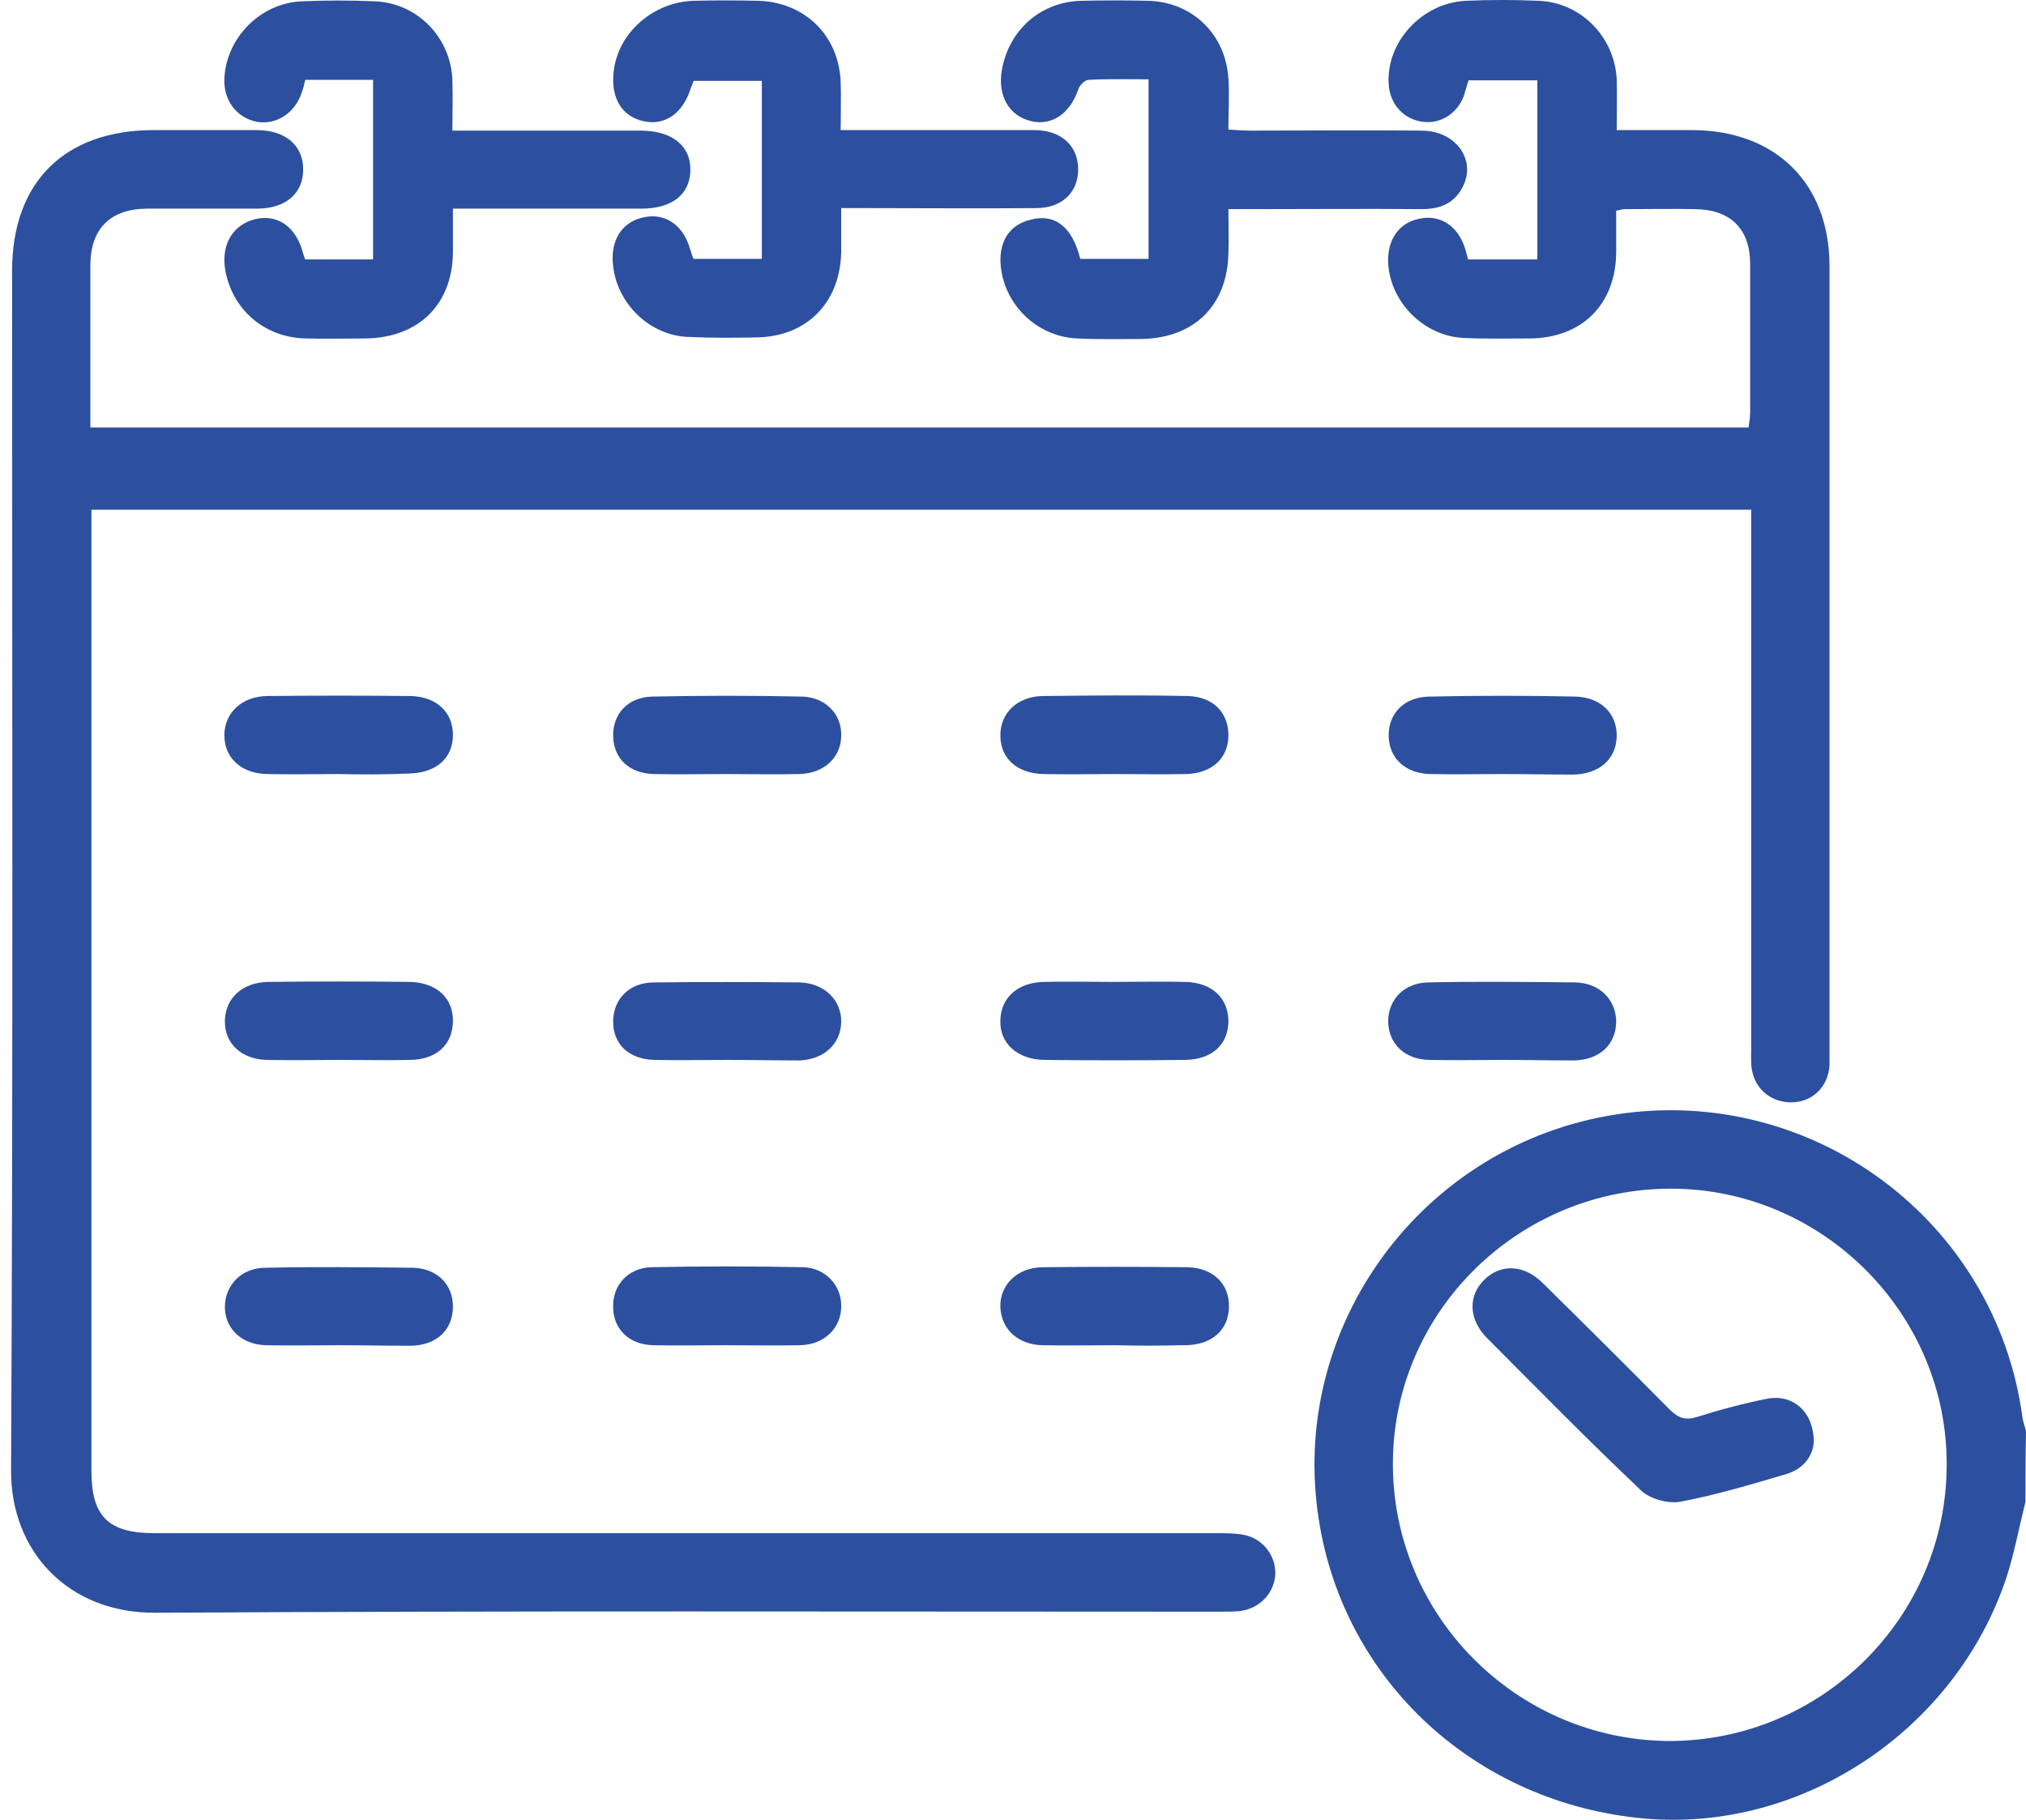 <svg width="59" height="53" viewBox="0 0 59 53" fill="none" xmlns="http://www.w3.org/2000/svg">
<path d="M58.985 43.737C58.801 44.469 58.664 45.216 58.434 45.933C56.95 50.4 52.467 53.374 47.877 52.962C42.996 52.52 39.14 48.982 38.405 44.256C37.518 38.629 41.42 33.323 47.081 32.454C52.788 31.585 58.113 35.549 58.893 41.252C58.908 41.404 58.97 41.542 59 41.679C58.985 42.365 58.985 43.051 58.985 43.737ZM56.69 42.685C56.72 38.279 53.094 34.635 48.688 34.619C44.25 34.604 40.593 38.172 40.563 42.578C40.532 47.016 44.128 50.66 48.58 50.705C53.033 50.721 56.675 47.122 56.69 42.685Z" fill="#2C509F"/>
<path d="M2.632 12.45C18.759 12.45 34.825 12.45 50.921 12.45C50.937 12.312 50.967 12.16 50.967 12.023C50.967 10.574 50.967 9.126 50.967 7.692C50.967 6.671 50.401 6.107 49.376 6.091C48.687 6.076 47.999 6.091 47.31 6.091C47.249 6.091 47.203 6.107 47.066 6.137C47.066 6.534 47.066 6.945 47.066 7.357C47.05 8.866 46.071 9.842 44.556 9.857C43.914 9.857 43.256 9.873 42.613 9.842C41.45 9.781 40.486 8.79 40.425 7.662C40.394 6.976 40.746 6.473 41.358 6.366C41.955 6.244 42.475 6.595 42.674 7.265C42.705 7.357 42.72 7.448 42.751 7.555C43.409 7.555 44.051 7.555 44.77 7.555C44.77 6.671 44.77 5.802 44.77 4.933C44.77 4.079 44.77 3.225 44.77 2.34C44.082 2.34 43.439 2.34 42.766 2.34C42.72 2.478 42.674 2.645 42.628 2.798C42.429 3.316 41.94 3.621 41.419 3.545C40.869 3.469 40.471 3.027 40.44 2.447C40.364 1.227 41.404 0.084 42.69 0.023C43.393 -0.008 44.097 -0.008 44.801 0.023C46.04 0.069 47.02 1.075 47.081 2.31C47.096 2.783 47.081 3.255 47.081 3.789C47.861 3.789 48.58 3.789 49.299 3.789C51.717 3.804 53.278 5.344 53.278 7.753C53.278 15.377 53.278 23.001 53.278 30.64C53.278 30.777 53.278 30.914 53.278 31.036C53.232 31.646 52.803 32.073 52.222 32.103C51.61 32.134 51.105 31.738 51.013 31.128C50.983 30.929 50.998 30.716 50.998 30.503C50.998 25.517 50.998 20.531 50.998 15.545C50.998 15.316 50.998 15.103 50.998 14.843C34.871 14.843 18.805 14.843 2.663 14.843C2.663 15.042 2.663 15.255 2.663 15.453C2.663 24.587 2.663 33.72 2.663 42.838C2.663 44.164 3.152 44.652 4.499 44.652C14.812 44.652 25.109 44.652 35.422 44.652C35.712 44.652 36.003 44.652 36.279 44.713C36.829 44.85 37.181 45.369 37.135 45.902C37.074 46.451 36.646 46.863 36.08 46.924C35.896 46.939 35.697 46.939 35.513 46.939C25.185 46.939 14.857 46.909 4.529 46.97C1.989 46.985 0.306 45.186 0.322 42.807C0.383 31.173 0.352 19.524 0.352 7.891C0.352 5.298 1.882 3.789 4.483 3.789C5.478 3.789 6.473 3.789 7.467 3.789C8.309 3.789 8.829 4.231 8.829 4.933C8.829 5.634 8.324 6.076 7.482 6.076C6.411 6.076 5.34 6.076 4.269 6.076C3.213 6.091 2.647 6.656 2.632 7.692C2.632 9.278 2.632 10.849 2.632 12.45Z" fill="#2C509F"/>
<path d="M31.459 7.54C32.132 7.54 32.774 7.54 33.448 7.54C33.448 5.802 33.448 4.079 33.448 2.31C32.836 2.31 32.27 2.295 31.703 2.325C31.596 2.325 31.428 2.493 31.397 2.615C31.152 3.316 30.632 3.667 30.036 3.53C29.378 3.377 29.041 2.783 29.179 2.02C29.393 0.861 30.311 0.053 31.489 0.023C32.132 0.008 32.79 0.008 33.432 0.023C34.718 0.053 35.697 0.999 35.773 2.295C35.804 2.767 35.773 3.24 35.773 3.774C36.033 3.789 36.232 3.804 36.431 3.804C38.099 3.804 39.752 3.789 41.419 3.804C42.429 3.819 43.026 4.704 42.567 5.497C42.322 5.939 41.909 6.091 41.404 6.091C39.767 6.076 38.114 6.091 36.477 6.091C36.263 6.091 36.064 6.091 35.773 6.091C35.773 6.549 35.789 6.96 35.773 7.372C35.743 8.897 34.779 9.842 33.249 9.873C32.621 9.873 31.994 9.888 31.367 9.857C30.326 9.812 29.439 9.065 29.194 8.058C28.995 7.189 29.301 6.564 30.02 6.396C30.724 6.213 31.229 6.61 31.459 7.54Z" fill="#2C509F"/>
<path d="M10.864 2.325C10.175 2.325 9.548 2.325 8.89 2.325C8.859 2.462 8.829 2.584 8.783 2.706C8.584 3.301 8.033 3.652 7.467 3.545C6.886 3.423 6.503 2.92 6.534 2.279C6.595 1.09 7.589 0.084 8.798 0.038C9.502 0.008 10.206 0.008 10.91 0.038C12.149 0.084 13.128 1.09 13.174 2.325C13.19 2.798 13.174 3.271 13.174 3.804C13.495 3.804 13.756 3.804 14.016 3.804C15.561 3.804 17.107 3.804 18.652 3.804C19.57 3.804 20.121 4.246 20.105 4.963C20.09 5.664 19.57 6.076 18.683 6.076C17.076 6.076 15.485 6.076 13.878 6.076C13.679 6.076 13.465 6.076 13.19 6.076C13.19 6.534 13.19 6.945 13.19 7.357C13.174 8.866 12.195 9.827 10.665 9.857C10.068 9.857 9.487 9.873 8.89 9.857C7.712 9.827 6.779 9.034 6.564 7.891C6.427 7.143 6.763 6.549 7.436 6.381C8.094 6.229 8.63 6.61 8.829 7.387C8.844 7.433 8.859 7.494 8.89 7.555C9.533 7.555 10.175 7.555 10.864 7.555C10.864 5.802 10.864 4.094 10.864 2.325Z" fill="#2C509F"/>
<path d="M20.197 7.54C20.855 7.54 21.498 7.54 22.186 7.54C22.186 5.802 22.186 4.109 22.186 2.356C21.529 2.356 20.871 2.356 20.197 2.356C20.182 2.417 20.151 2.478 20.121 2.554C19.891 3.301 19.371 3.667 18.744 3.53C18.101 3.393 17.78 2.844 17.872 2.081C17.994 0.968 19.004 0.069 20.182 0.023C20.809 0.008 21.437 0.008 22.064 0.023C23.426 0.053 24.436 1.029 24.482 2.401C24.497 2.844 24.482 3.271 24.482 3.789C24.711 3.789 24.91 3.789 25.124 3.789C26.792 3.789 28.445 3.789 30.112 3.789C30.908 3.789 31.398 4.246 31.398 4.933C31.398 5.603 30.923 6.061 30.174 6.061C28.506 6.076 26.853 6.061 25.185 6.061C24.986 6.061 24.772 6.061 24.497 6.061C24.497 6.518 24.497 6.93 24.497 7.342C24.466 8.821 23.487 9.812 22.018 9.827C21.345 9.842 20.687 9.842 20.014 9.812C18.836 9.751 17.872 8.729 17.841 7.555C17.826 6.899 18.178 6.427 18.79 6.32C19.371 6.213 19.876 6.549 20.075 7.189C20.121 7.326 20.151 7.433 20.197 7.54Z" fill="#2C509F"/>
<path d="M9.854 39.178C9.15 39.178 8.447 39.194 7.743 39.178C7.039 39.163 6.549 38.69 6.549 38.065C6.549 37.44 7.024 36.922 7.727 36.922C9.15 36.891 10.589 36.907 12.012 36.922C12.731 36.937 13.19 37.41 13.19 38.05C13.19 38.721 12.731 39.178 11.966 39.194C11.262 39.194 10.558 39.178 9.854 39.178Z" fill="#2C509F"/>
<path d="M43.73 30.869C43.026 30.869 42.322 30.884 41.618 30.869C40.899 30.853 40.44 30.396 40.425 29.755C40.425 29.115 40.884 28.627 41.588 28.612C43.011 28.581 44.449 28.597 45.872 28.612C46.576 28.627 47.05 29.1 47.066 29.74C47.066 30.411 46.591 30.869 45.842 30.884C45.153 30.884 44.434 30.869 43.73 30.869Z" fill="#2C509F"/>
<path d="M21.131 39.178C20.427 39.178 19.723 39.194 19.019 39.178C18.331 39.163 17.872 38.721 17.856 38.096C17.826 37.44 18.285 36.922 18.973 36.906C20.442 36.876 21.911 36.876 23.38 36.906C24.038 36.922 24.512 37.44 24.497 38.05C24.497 38.675 24.007 39.163 23.303 39.178C22.584 39.194 21.85 39.178 21.131 39.178Z" fill="#2C509F"/>
<path d="M21.177 30.869C20.473 30.869 19.769 30.884 19.065 30.869C18.3 30.853 17.841 30.396 17.856 29.725C17.872 29.084 18.331 28.612 19.05 28.612C20.457 28.597 21.865 28.597 23.273 28.612C24.007 28.627 24.512 29.13 24.497 29.771C24.482 30.396 24.007 30.853 23.288 30.884C22.584 30.884 21.88 30.869 21.177 30.869Z" fill="#2C509F"/>
<path d="M32.453 28.597C33.142 28.597 33.831 28.581 34.504 28.597C35.299 28.612 35.774 29.069 35.774 29.755C35.758 30.426 35.299 30.853 34.519 30.869C33.142 30.884 31.78 30.884 30.403 30.869C29.623 30.853 29.102 30.381 29.133 29.71C29.148 29.054 29.638 28.612 30.403 28.597C31.076 28.581 31.765 28.597 32.453 28.597Z" fill="#2C509F"/>
<path d="M32.469 39.178C31.765 39.178 31.061 39.194 30.357 39.178C29.653 39.163 29.164 38.721 29.133 38.081C29.103 37.44 29.608 36.922 30.342 36.907C31.75 36.891 33.157 36.891 34.58 36.907C35.33 36.922 35.804 37.394 35.789 38.065C35.774 38.736 35.299 39.163 34.534 39.178C34.504 39.178 34.458 39.178 34.427 39.178C33.754 39.194 33.111 39.194 32.469 39.178Z" fill="#2C509F"/>
<path d="M32.438 22.543C31.749 22.543 31.061 22.559 30.388 22.543C29.622 22.528 29.133 22.086 29.133 21.43C29.118 20.79 29.607 20.287 30.357 20.271C31.765 20.256 33.172 20.241 34.58 20.271C35.345 20.287 35.789 20.775 35.773 21.445C35.758 22.086 35.299 22.513 34.565 22.543C33.861 22.559 33.142 22.543 32.438 22.543Z" fill="#2C509F"/>
<path d="M9.885 30.869C9.181 30.869 8.477 30.884 7.773 30.869C7.024 30.853 6.534 30.381 6.549 29.725C6.565 29.069 7.054 28.612 7.804 28.597C9.181 28.581 10.543 28.581 11.92 28.597C12.716 28.612 13.205 29.069 13.19 29.755C13.175 30.426 12.716 30.853 11.951 30.869C11.262 30.884 10.573 30.869 9.885 30.869Z" fill="#2C509F"/>
<path d="M43.761 22.543C43.057 22.543 42.353 22.559 41.649 22.543C40.93 22.528 40.456 22.086 40.44 21.445C40.425 20.79 40.884 20.287 41.649 20.287C43.057 20.256 44.464 20.256 45.872 20.287C46.622 20.302 47.096 20.79 47.081 21.445C47.066 22.101 46.591 22.543 45.811 22.559C45.122 22.559 44.434 22.543 43.761 22.543Z" fill="#2C509F"/>
<path d="M9.839 22.543C9.15 22.543 8.462 22.559 7.773 22.543C7.024 22.528 6.534 22.071 6.534 21.415C6.534 20.775 7.024 20.287 7.773 20.271C9.166 20.256 10.558 20.256 11.95 20.271C12.716 20.287 13.19 20.744 13.19 21.4C13.19 22.086 12.7 22.513 11.905 22.528C11.216 22.559 10.527 22.559 9.839 22.543Z" fill="#2C509F"/>
<path d="M21.161 22.543C20.457 22.543 19.754 22.559 19.05 22.543C18.315 22.528 17.872 22.086 17.856 21.445C17.841 20.79 18.285 20.302 19.004 20.287C20.457 20.256 21.896 20.256 23.349 20.287C24.053 20.302 24.527 20.82 24.497 21.445C24.482 22.071 23.992 22.528 23.273 22.543C22.569 22.559 21.865 22.543 21.161 22.543Z" fill="#2C509F"/>
<path d="M52.819 41.984C52.803 42.395 52.528 42.777 52.023 42.929C50.998 43.234 49.973 43.539 48.932 43.737C48.58 43.798 48.06 43.661 47.8 43.417C46.27 41.969 44.786 40.459 43.286 38.95C42.766 38.416 42.751 37.73 43.225 37.272C43.699 36.8 44.373 36.83 44.908 37.349C46.163 38.584 47.402 39.819 48.626 41.054C48.871 41.298 49.085 41.374 49.422 41.267C50.095 41.054 50.784 40.871 51.472 40.734C52.222 40.596 52.819 41.13 52.819 41.984Z" fill="#2C509F"/>
</svg>

